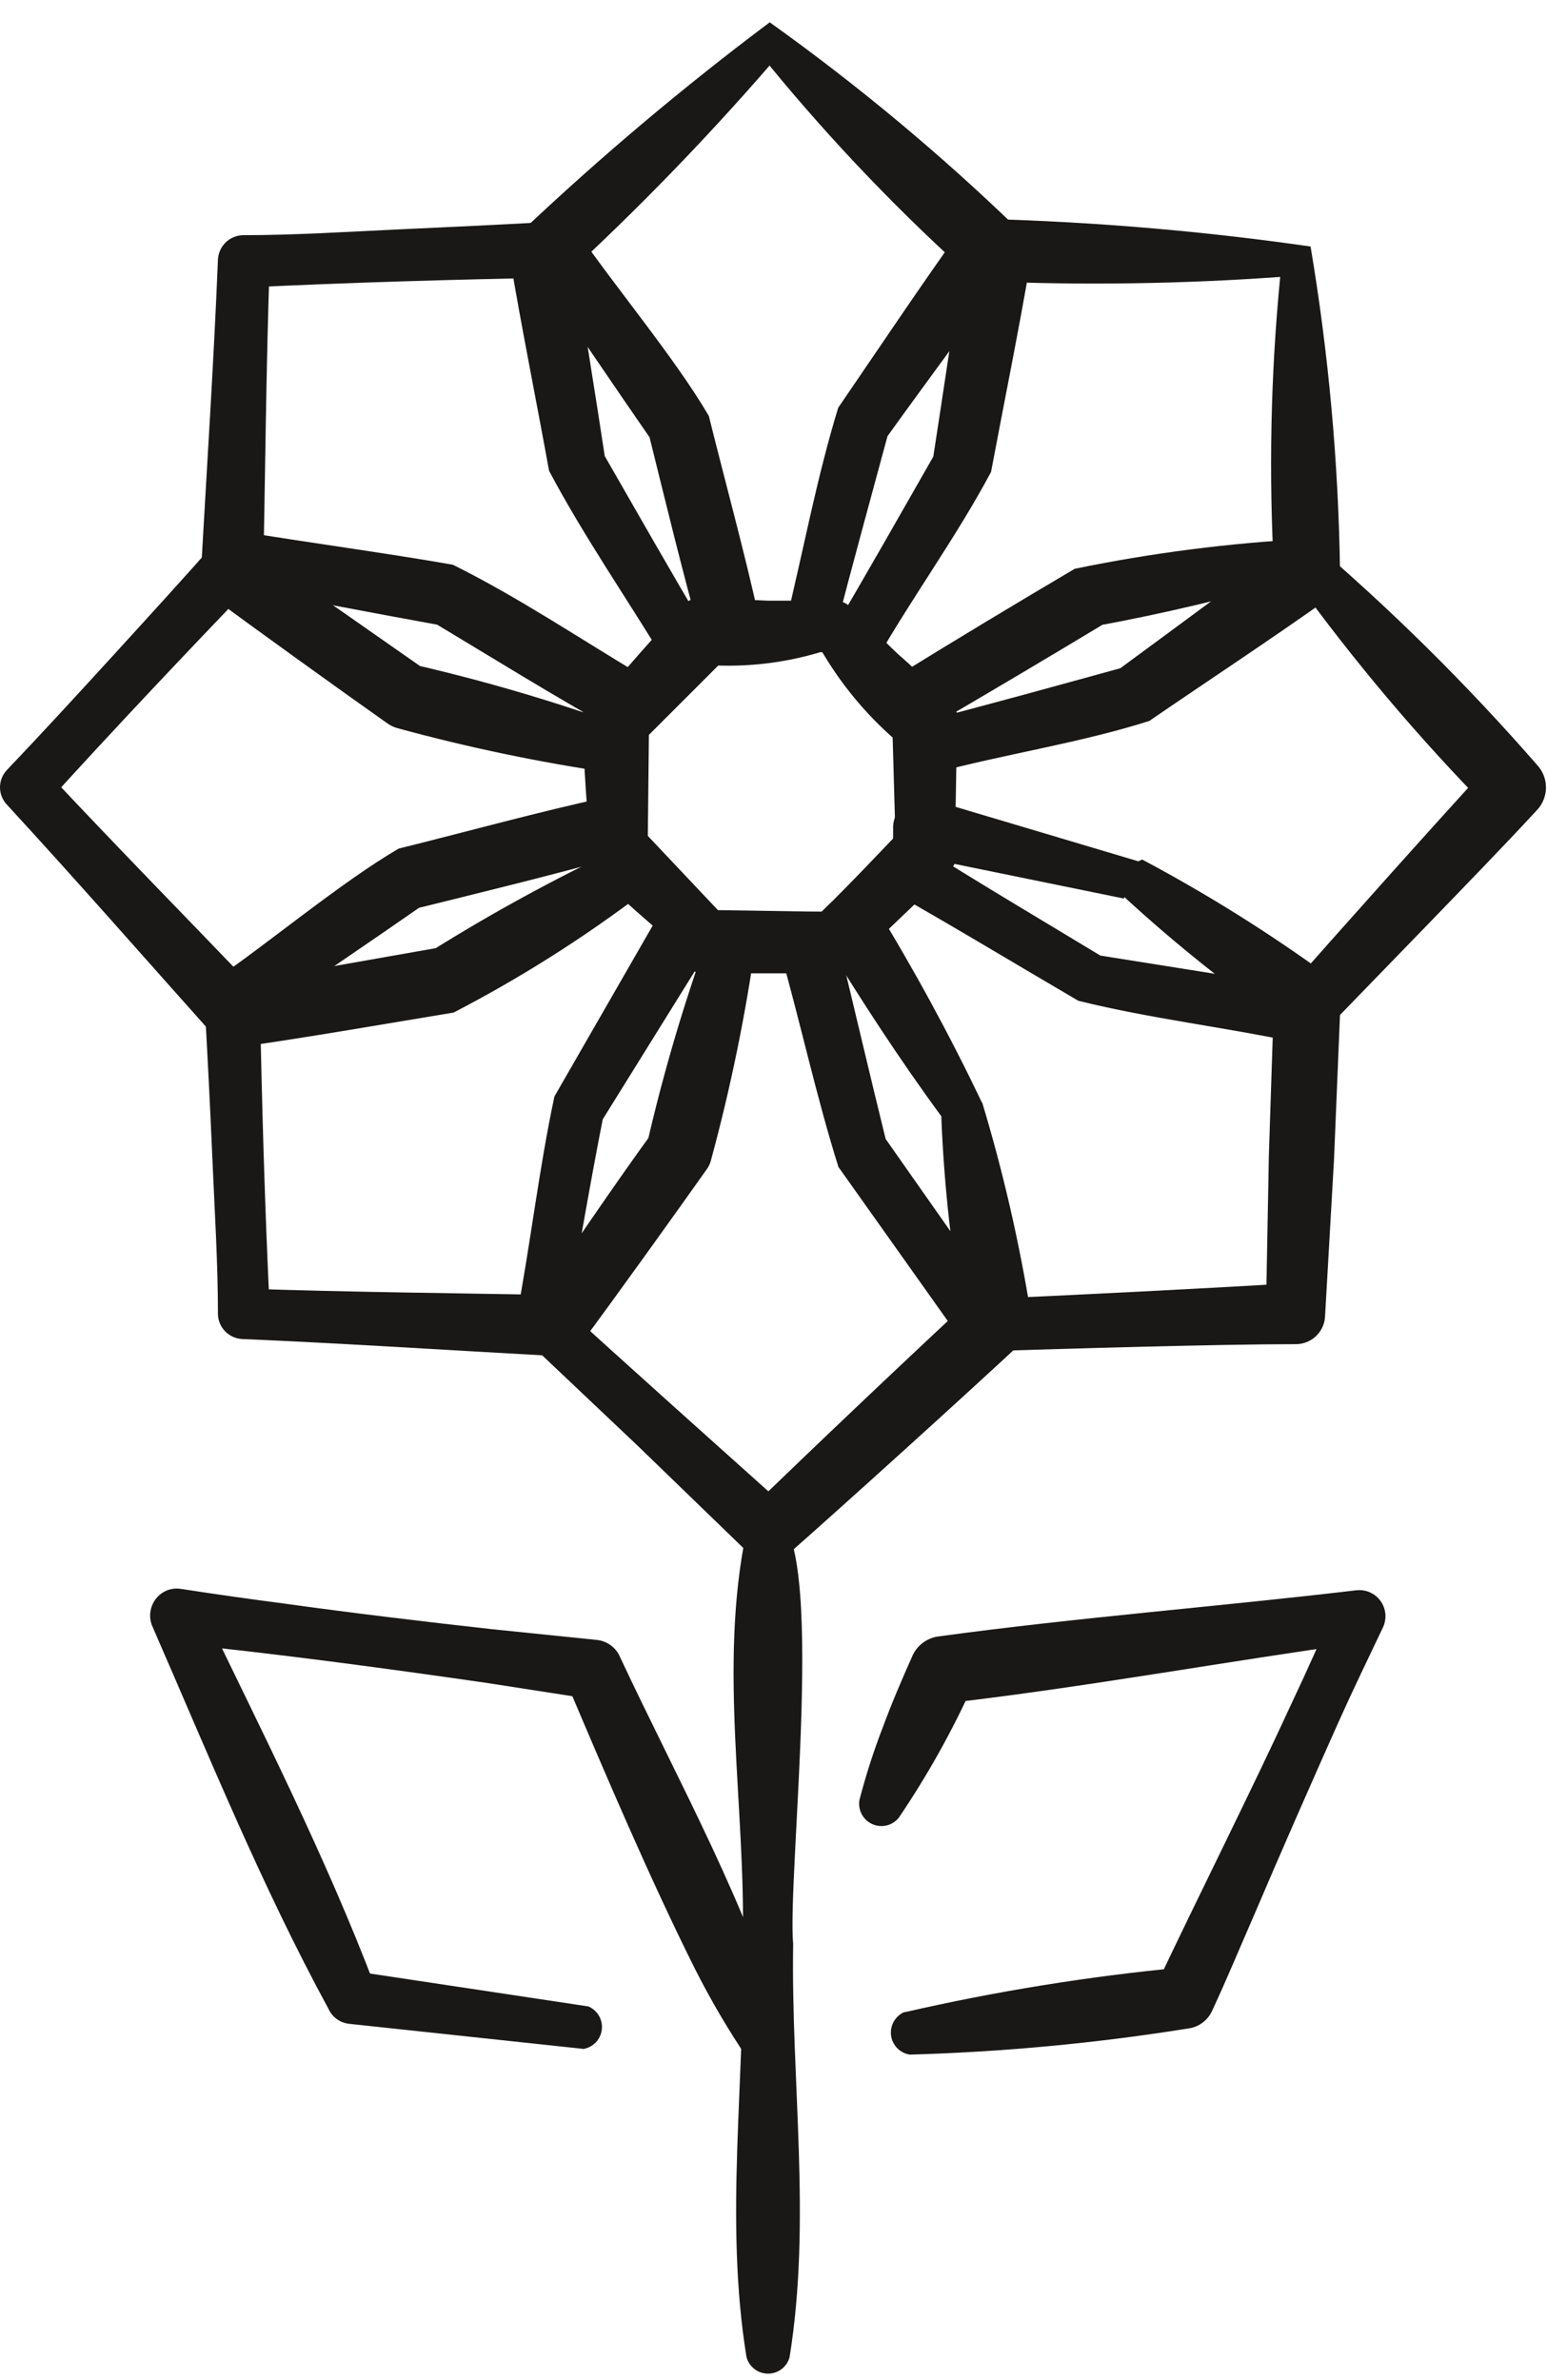 <svg width="52" height="80" viewBox="0 0 52 80" fill="none" xmlns="http://www.w3.org/2000/svg">
<path d="M30.411 67.635C33.465 66.934 36.562 66.433 39.681 66.135L38.863 66.735C40.311 63.667 42.028 60.27 43.446 57.187C43.948 56.13 44.421 55.05 44.901 53.97L45.801 55.207C41.143 55.852 36.508 56.707 31.843 57.247L32.721 56.602C32.015 58.172 31.174 59.678 30.208 61.102C30.104 61.23 29.959 61.32 29.798 61.358C29.637 61.395 29.468 61.379 29.317 61.31C29.167 61.242 29.043 61.125 28.965 60.979C28.888 60.833 28.861 60.666 28.888 60.502C29.106 59.665 29.371 58.841 29.683 58.035C29.983 57.225 30.321 56.437 30.673 55.65C30.751 55.478 30.871 55.329 31.022 55.217C31.173 55.104 31.349 55.031 31.536 55.005C36.208 54.367 40.911 54.007 45.598 53.452C45.752 53.436 45.908 53.46 46.05 53.523C46.192 53.586 46.314 53.686 46.405 53.812C46.495 53.937 46.551 54.085 46.566 54.239C46.581 54.393 46.555 54.549 46.491 54.69C45.988 55.747 45.471 56.812 44.991 57.885C44.158 59.745 42.973 62.445 42.163 64.35C41.691 65.43 41.241 66.517 40.746 67.582C40.674 67.743 40.561 67.883 40.419 67.988C40.278 68.094 40.111 68.16 39.936 68.182C36.841 68.678 33.717 68.971 30.583 69.06C30.422 69.035 30.273 68.959 30.158 68.842C30.044 68.725 29.971 68.574 29.951 68.412C29.931 68.25 29.964 68.085 30.046 67.944C30.127 67.802 30.253 67.691 30.403 67.627L30.411 67.635Z" fill="#191817"/>
<path d="M25.093 79.23C24.343 74.617 25.048 69.982 24.966 65.347C25.078 60.72 24.133 56.04 25.093 51.465C25.119 51.37 25.164 51.281 25.224 51.203C25.285 51.125 25.36 51.06 25.446 51.011C25.532 50.962 25.626 50.931 25.724 50.919C25.822 50.907 25.921 50.914 26.016 50.94C27.831 51.57 26.451 63.022 26.661 65.347C26.586 69.982 27.283 74.617 26.541 79.23C26.498 79.389 26.404 79.529 26.273 79.629C26.142 79.729 25.982 79.783 25.817 79.783C25.652 79.783 25.492 79.729 25.362 79.629C25.231 79.529 25.137 79.389 25.093 79.23Z" fill="#191817"/>
<path d="M19.648 68.872L11.736 68.025C11.585 68.009 11.441 67.953 11.319 67.864C11.196 67.774 11.1 67.654 11.038 67.515C8.788 63.375 7.018 59.01 5.136 54.697C5.083 54.587 5.053 54.468 5.047 54.346C5.041 54.224 5.06 54.102 5.102 53.987C5.144 53.873 5.208 53.768 5.291 53.679C5.374 53.589 5.475 53.517 5.586 53.468C5.744 53.4 5.919 53.379 6.088 53.407C7.253 53.587 8.416 53.752 9.576 53.902C11.593 54.187 14.526 54.54 16.581 54.765L20.091 55.125C20.255 55.147 20.41 55.211 20.541 55.311C20.673 55.41 20.776 55.543 20.841 55.695C22.813 59.91 25.206 64.155 26.473 68.64C26.52 68.828 26.492 69.026 26.395 69.194C26.299 69.362 26.142 69.486 25.956 69.54C25.809 69.576 25.654 69.567 25.512 69.513C25.37 69.46 25.247 69.364 25.161 69.24C24.497 68.259 23.895 67.237 23.361 66.18C21.861 63.18 20.361 59.662 19.033 56.527L19.783 57.097L16.296 56.557C12.913 56.07 9.186 55.567 5.796 55.23L6.748 53.932C8.788 58.17 10.933 62.37 12.606 66.772L11.908 66.255L19.776 67.44C19.926 67.504 20.052 67.615 20.134 67.756C20.215 67.898 20.249 68.062 20.228 68.224C20.208 68.386 20.135 68.538 20.021 68.655C19.907 68.772 19.758 68.848 19.596 68.872H19.648Z" fill="#191817"/>
<path d="M25.873 2.197C23.688 4.717 21.361 7.11 18.906 9.367L19.221 8.422C19.566 10.455 20.038 13.417 20.353 15.495L20.233 15.165C21.403 17.198 22.558 19.237 23.758 21.255L22.408 21.09C22.731 20.812 23.158 20.145 23.668 20.19C25.108 20.19 26.548 20.19 27.988 20.19C28.491 20.145 28.971 20.85 29.316 21.127L27.943 21.3C29.143 19.267 30.306 17.212 31.476 15.165L31.348 15.502C31.716 13.147 32.046 10.777 32.458 8.422L32.796 9.427C30.305 7.205 27.991 4.793 25.873 2.212V2.197ZM25.873 0.75C28.856 2.88 31.674 5.231 34.303 7.785C34.438 7.91 34.54 8.067 34.599 8.241C34.658 8.415 34.672 8.601 34.641 8.782C34.236 11.152 33.756 13.5 33.313 15.862C32.158 18.03 30.681 20.047 29.451 22.192C29.393 22.292 29.316 22.379 29.223 22.448C29.131 22.518 29.026 22.568 28.914 22.596C28.802 22.624 28.686 22.629 28.572 22.611C28.458 22.593 28.349 22.553 28.251 22.492C27.946 22.233 27.656 21.958 27.381 21.667L27.988 21.915C26.548 21.915 25.108 21.915 23.668 21.915L24.276 21.667L23.631 22.32C23.468 22.481 23.248 22.571 23.02 22.571C22.791 22.571 22.571 22.481 22.408 22.32C21.103 20.16 19.633 18.045 18.456 15.825C18.081 13.747 17.496 10.822 17.158 8.775C17.129 8.603 17.143 8.426 17.199 8.261C17.256 8.096 17.352 7.948 17.481 7.83C20.14 5.311 22.942 2.947 25.873 0.75Z" fill="#191817"/>
<path d="M43.033 9.308C39.706 9.546 36.368 9.594 33.036 9.45L33.936 9.008C32.736 10.695 30.936 13.118 29.728 14.805L29.878 14.49C29.271 16.74 28.648 18.99 28.071 21.24L27.231 20.168C27.636 20.168 28.303 20.07 28.588 20.415C29.638 21.465 30.701 22.5 31.776 23.52C32.173 23.85 32.008 24.683 32.046 25.125L30.951 24.27C33.261 23.678 35.548 23.04 37.843 22.41L37.513 22.567C39.441 21.157 41.346 19.718 43.296 18.345L42.831 19.29C42.641 15.957 42.709 12.615 43.033 9.293V9.308ZM44.053 8.288C44.661 11.902 44.992 15.558 45.043 19.223C45.05 19.406 45.01 19.589 44.929 19.753C44.848 19.918 44.728 20.06 44.578 20.168C42.621 21.555 40.611 22.875 38.631 24.233C36.268 24.983 33.778 25.343 31.386 25.988C31.159 26.044 30.919 26.009 30.718 25.89C30.517 25.77 30.372 25.577 30.313 25.35C30.276 25.23 30.313 24.308 30.313 24.158L30.576 24.78C29.533 23.723 28.476 22.688 27.403 21.66L28.003 21.908H27.253C27.14 21.91 27.027 21.889 26.922 21.847C26.816 21.805 26.72 21.742 26.639 21.663C26.558 21.583 26.494 21.488 26.45 21.383C26.406 21.279 26.383 21.166 26.383 21.052C26.983 18.615 27.441 16.095 28.176 13.703C29.368 11.963 31.026 9.488 32.241 7.8C32.34 7.657 32.474 7.541 32.63 7.464C32.786 7.386 32.959 7.35 33.133 7.358C36.793 7.456 40.444 7.767 44.068 8.288H44.053Z" fill="#191817"/>
<path d="M43.513 19.477C41.263 20.108 39.111 20.625 36.861 21.038L37.221 20.902C35.203 22.117 33.186 23.317 31.146 24.503L31.341 22.898C31.648 23.228 32.218 23.648 32.173 24.157L32.098 28.552C32.102 28.675 32.079 28.797 32.033 28.911C31.986 29.025 31.917 29.127 31.828 29.212L31.138 29.88L30.958 28.448C32.991 29.73 35.061 30.953 37.116 32.197L36.823 32.093C39.186 32.468 41.541 32.843 43.903 33.225L43.063 33.51C45.103 31.2 47.998 27.953 50.053 25.71V27.21C47.68 24.797 45.493 22.207 43.513 19.462V19.477ZM43.971 18.105C46.723 20.448 49.298 22.993 51.673 25.718C51.861 25.922 51.965 26.19 51.965 26.468C51.965 26.745 51.861 27.013 51.673 27.218C50.488 28.5 49.273 29.745 48.058 31.005L44.421 34.755C44.319 34.87 44.188 34.957 44.042 35.007C43.896 35.057 43.74 35.069 43.588 35.04C41.151 34.523 38.653 34.237 36.246 33.638C34.168 32.422 32.113 31.178 30.021 29.993C29.9 29.922 29.797 29.825 29.72 29.709C29.643 29.592 29.594 29.46 29.576 29.321C29.559 29.182 29.574 29.041 29.619 28.91C29.665 28.777 29.741 28.658 29.841 28.56L30.508 27.87L30.238 28.53L30.148 24.135L30.448 24.885L29.901 24.36C29.788 24.253 29.701 24.12 29.648 23.973C29.595 23.826 29.577 23.669 29.595 23.514C29.613 23.359 29.667 23.211 29.753 23.08C29.839 22.95 29.953 22.841 30.088 22.762C32.088 21.527 34.101 20.313 36.126 19.118C38.707 18.586 41.324 18.25 43.956 18.113L43.971 18.105Z" fill="#191817"/>
<path d="M37.783 30.203L30.921 28.8L32.196 27.802V28.552C32.2 28.692 32.174 28.831 32.121 28.96C32.068 29.089 31.989 29.206 31.888 29.302L28.708 32.34C28.363 32.722 27.613 32.565 27.208 32.58L28.116 31.41C28.686 33.758 29.233 36.113 29.811 38.453L29.683 38.16L33.801 44.025L33.051 43.665C35.661 43.553 40.911 43.29 43.513 43.125L42.553 44.085L42.651 38.835L42.823 33.585L43.296 34.545C41.361 33.209 39.522 31.741 37.791 30.15L37.783 30.203ZM38.391 28.89C40.544 30.034 42.614 31.327 44.586 32.76C44.739 32.868 44.862 33.012 44.944 33.18C45.027 33.348 45.066 33.533 45.058 33.72L44.841 38.97L44.541 44.22C44.535 44.473 44.432 44.714 44.253 44.893C44.075 45.071 43.834 45.174 43.581 45.18C40.963 45.18 35.721 45.337 33.081 45.42C32.937 45.428 32.792 45.399 32.662 45.338C32.531 45.276 32.417 45.184 32.331 45.068L28.183 39.225C27.433 36.84 26.901 34.35 26.211 31.927C26.176 31.791 26.172 31.649 26.199 31.512C26.227 31.374 26.285 31.244 26.369 31.132C26.453 31.02 26.561 30.928 26.686 30.863C26.811 30.798 26.948 30.762 27.088 30.758H27.973L27.291 31.035L30.328 27.863L30.021 28.613V27.863V27.78C30.027 27.63 30.068 27.483 30.139 27.351C30.211 27.219 30.311 27.105 30.434 27.018C30.556 26.93 30.696 26.872 30.844 26.846C30.992 26.821 31.144 26.83 31.288 26.872L38.263 28.95L38.391 28.89Z" fill="#191817"/>
<path d="M31.648 37.53C30.238 35.61 28.963 33.645 27.726 31.628L29.368 31.83L28.798 32.408C28.701 32.507 28.584 32.586 28.455 32.639C28.326 32.692 28.188 32.718 28.048 32.715H23.653C23.106 32.715 22.701 32.168 22.356 31.845L23.976 31.643L20.173 37.763L20.293 37.455C19.828 39.795 19.438 42.15 19.011 44.505L18.756 43.755C20.676 45.518 24.576 49.005 26.533 50.76H25.176C27.043 48.938 30.853 45.323 32.773 43.553L32.428 44.565C31.999 42.252 31.736 39.911 31.641 37.56L31.648 37.53ZM33.006 37.028C33.713 39.363 34.261 41.743 34.648 44.153C34.68 44.337 34.665 44.526 34.605 44.703C34.545 44.88 34.441 45.039 34.303 45.165C32.376 46.958 28.483 50.483 26.511 52.223C26.33 52.389 26.093 52.481 25.847 52.481C25.601 52.481 25.365 52.389 25.183 52.223L21.433 48.593L17.631 44.993C17.531 44.897 17.456 44.779 17.41 44.649C17.364 44.519 17.35 44.38 17.368 44.243C17.833 41.798 18.118 39.278 18.636 36.855L22.228 30.608C22.308 30.474 22.417 30.36 22.547 30.274C22.677 30.188 22.824 30.133 22.978 30.112C23.133 30.091 23.29 30.105 23.438 30.153C23.586 30.202 23.721 30.282 23.833 30.39L24.403 30.945L23.653 30.645H28.048L27.298 30.953L27.876 30.39C27.973 30.29 28.09 30.209 28.218 30.154C28.347 30.1 28.486 30.072 28.626 30.072C28.766 30.072 28.904 30.1 29.033 30.154C29.162 30.209 29.279 30.29 29.376 30.39C30.705 32.552 31.919 34.783 33.013 37.073L33.006 37.028Z" fill="#191817"/>
<path d="M23.398 32.333C22.221 31.387 21.036 30.33 19.866 29.25C19.468 28.92 19.588 28.253 19.558 27.81L20.811 28.785C18.831 29.348 15.943 30.053 13.918 30.555L14.263 30.39C12.553 31.583 10.086 33.255 8.346 34.44L8.736 33.645C8.803 37.133 8.901 40.62 9.073 44.145L8.241 43.313C11.728 43.433 15.216 43.463 18.741 43.53L17.848 43.972C18.846 42.472 20.848 39.54 21.921 38.078L21.748 38.453C22.29 36.093 22.974 33.769 23.796 31.493L24.598 32.535C24.205 32.505 23.814 32.45 23.428 32.37L23.398 32.333ZM23.953 30.99C24.606 30.69 25.453 30.773 25.408 31.65C25.06 34.116 24.559 36.558 23.908 38.963C23.879 39.096 23.82 39.222 23.736 39.33C22.708 40.785 20.608 43.71 19.543 45.143C19.443 45.285 19.309 45.399 19.153 45.475C18.997 45.551 18.824 45.586 18.651 45.578C15.163 45.39 11.668 45.158 8.151 45.008C7.933 45 7.727 44.91 7.573 44.755C7.42 44.6 7.331 44.393 7.326 44.175C7.326 42.428 7.213 40.688 7.138 38.925C7.063 37.163 6.973 35.445 6.876 33.675C6.87 33.53 6.899 33.386 6.962 33.255C7.025 33.124 7.119 33.011 7.236 32.925C9.111 31.635 11.466 29.655 13.401 28.523C15.441 28.02 18.283 27.24 20.308 26.813C20.458 26.77 20.616 26.763 20.768 26.793C20.921 26.823 21.065 26.889 21.188 26.984C21.31 27.08 21.409 27.203 21.475 27.344C21.541 27.485 21.573 27.639 21.568 27.795V28.545L21.283 27.848C22.183 28.837 23.076 29.85 23.968 30.983L23.953 30.99Z" fill="#191817"/>
<path d="M19.888 28.83C19.723 27.33 19.633 25.747 19.566 24.157C19.521 23.64 20.091 23.25 20.383 22.905L20.578 24.488C18.531 23.34 16.536 22.102 14.526 20.895L14.878 21.03C12.838 20.663 9.906 20.1 7.836 19.71L8.676 19.425C6.261 21.938 3.861 24.472 1.513 27.06V25.883C3.898 28.433 6.343 30.922 8.758 33.442L7.821 33.12C8.991 32.903 10.168 32.663 11.338 32.453L14.871 31.83L14.481 31.973C16.521 30.696 18.634 29.541 20.811 28.515L20.646 29.835C20.377 29.515 20.127 29.179 19.896 28.83H19.888ZM21.223 28.275C22.048 28.613 22.573 29.355 21.673 29.962C19.652 31.503 17.502 32.866 15.246 34.035C13.153 34.38 10.213 34.89 8.136 35.182C7.971 35.206 7.803 35.19 7.646 35.133C7.489 35.077 7.348 34.983 7.236 34.86C4.903 32.25 2.593 29.61 0.231 27.045C0.083 26.888 0 26.68 0 26.464C0 26.248 0.083 26.04 0.231 25.883C1.438 24.615 2.616 23.332 3.793 22.043C4.971 20.753 6.148 19.462 7.303 18.157C7.404 18.048 7.529 17.964 7.669 17.913C7.808 17.862 7.958 17.845 8.106 17.865C10.213 18.217 13.153 18.615 15.223 18.982C17.428 20.077 19.498 21.472 21.613 22.732C21.73 22.8 21.831 22.89 21.912 22.997C21.992 23.104 22.05 23.226 22.082 23.357C22.115 23.487 22.12 23.622 22.099 23.755C22.078 23.887 22.03 24.014 21.958 24.128C21.739 24.38 21.503 24.618 21.253 24.84L21.538 24.142C21.478 25.485 21.388 26.828 21.216 28.26L21.223 28.275Z" fill="#191817"/>
<path d="M19.888 23.88C20.826 22.702 21.883 21.517 22.963 20.347C23.308 19.942 24.043 20.077 24.501 20.032L23.526 21.3C22.971 19.35 22.281 16.5 21.786 14.505L21.943 14.857C20.758 13.147 19.086 10.68 17.901 8.94L18.696 9.33C15.208 9.397 11.713 9.495 8.233 9.667L9.066 8.827C8.946 12.315 8.916 15.81 8.848 19.327L8.406 18.442L11.361 20.46L14.301 22.515L13.926 22.342C16.243 22.876 18.527 23.544 20.766 24.345L19.716 25.162C19.744 24.741 19.802 24.323 19.888 23.91V23.88ZM21.223 24.435C21.508 25.132 21.516 26.017 20.563 25.98C18.14 25.626 15.741 25.125 13.378 24.48C13.246 24.447 13.121 24.388 13.011 24.307C11.556 23.28 8.631 21.18 7.198 20.115C7.055 20.016 6.939 19.882 6.862 19.726C6.784 19.57 6.748 19.396 6.756 19.222C6.951 15.727 7.183 12.24 7.326 8.722C7.337 8.505 7.43 8.3 7.586 8.149C7.741 7.997 7.949 7.91 8.166 7.905C9.906 7.905 11.653 7.792 13.416 7.71C15.178 7.627 16.903 7.552 18.666 7.447C18.811 7.442 18.954 7.473 19.085 7.535C19.215 7.598 19.329 7.691 19.416 7.807C20.713 9.69 22.693 12.045 23.826 13.98C24.321 15.982 25.086 18.787 25.513 20.782C25.548 20.913 25.556 21.049 25.537 21.183C25.517 21.316 25.471 21.445 25.401 21.56C25.331 21.676 25.239 21.776 25.129 21.855C25.02 21.934 24.895 21.99 24.763 22.02C24.404 22.038 24.043 22.038 23.683 22.02L24.381 21.727C23.391 22.635 22.371 23.52 21.238 24.412L21.223 24.435Z" fill="#191817"/>
<path d="M28.191 20.557C29.535 21.359 30.74 22.372 31.761 23.557C31.927 23.736 32.016 23.973 32.008 24.217L31.888 28.462C31.89 28.581 31.867 28.698 31.822 28.808C31.777 28.917 31.71 29.017 31.626 29.1C30.591 30.067 29.593 31.072 28.588 32.1C28.428 32.257 28.213 32.346 27.988 32.347L23.743 32.415C23.515 32.417 23.295 32.331 23.128 32.175L20.038 29.265C19.937 29.169 19.858 29.052 19.806 28.923C19.755 28.793 19.731 28.654 19.738 28.515L19.693 24.27C19.694 24.13 19.722 23.992 19.776 23.863C19.83 23.735 19.909 23.618 20.008 23.52L23.008 20.52C23.111 20.414 23.233 20.331 23.368 20.274C23.504 20.217 23.649 20.189 23.796 20.19C25.293 20.079 26.798 20.229 28.243 20.632L28.191 20.557ZM27.643 21.9C26.382 22.288 25.06 22.441 23.743 22.35L24.493 22.02L21.493 25.02L21.816 24.27L21.771 28.515L21.463 27.765L24.381 30.855L23.736 30.585L27.981 30.652L27.381 30.9C28.371 29.887 29.368 28.89 30.381 27.9L30.111 28.537L29.991 24.292L30.298 25.042C29.255 24.176 28.368 23.139 27.673 21.975L27.643 21.9Z" fill="#191817"/>
</svg>
